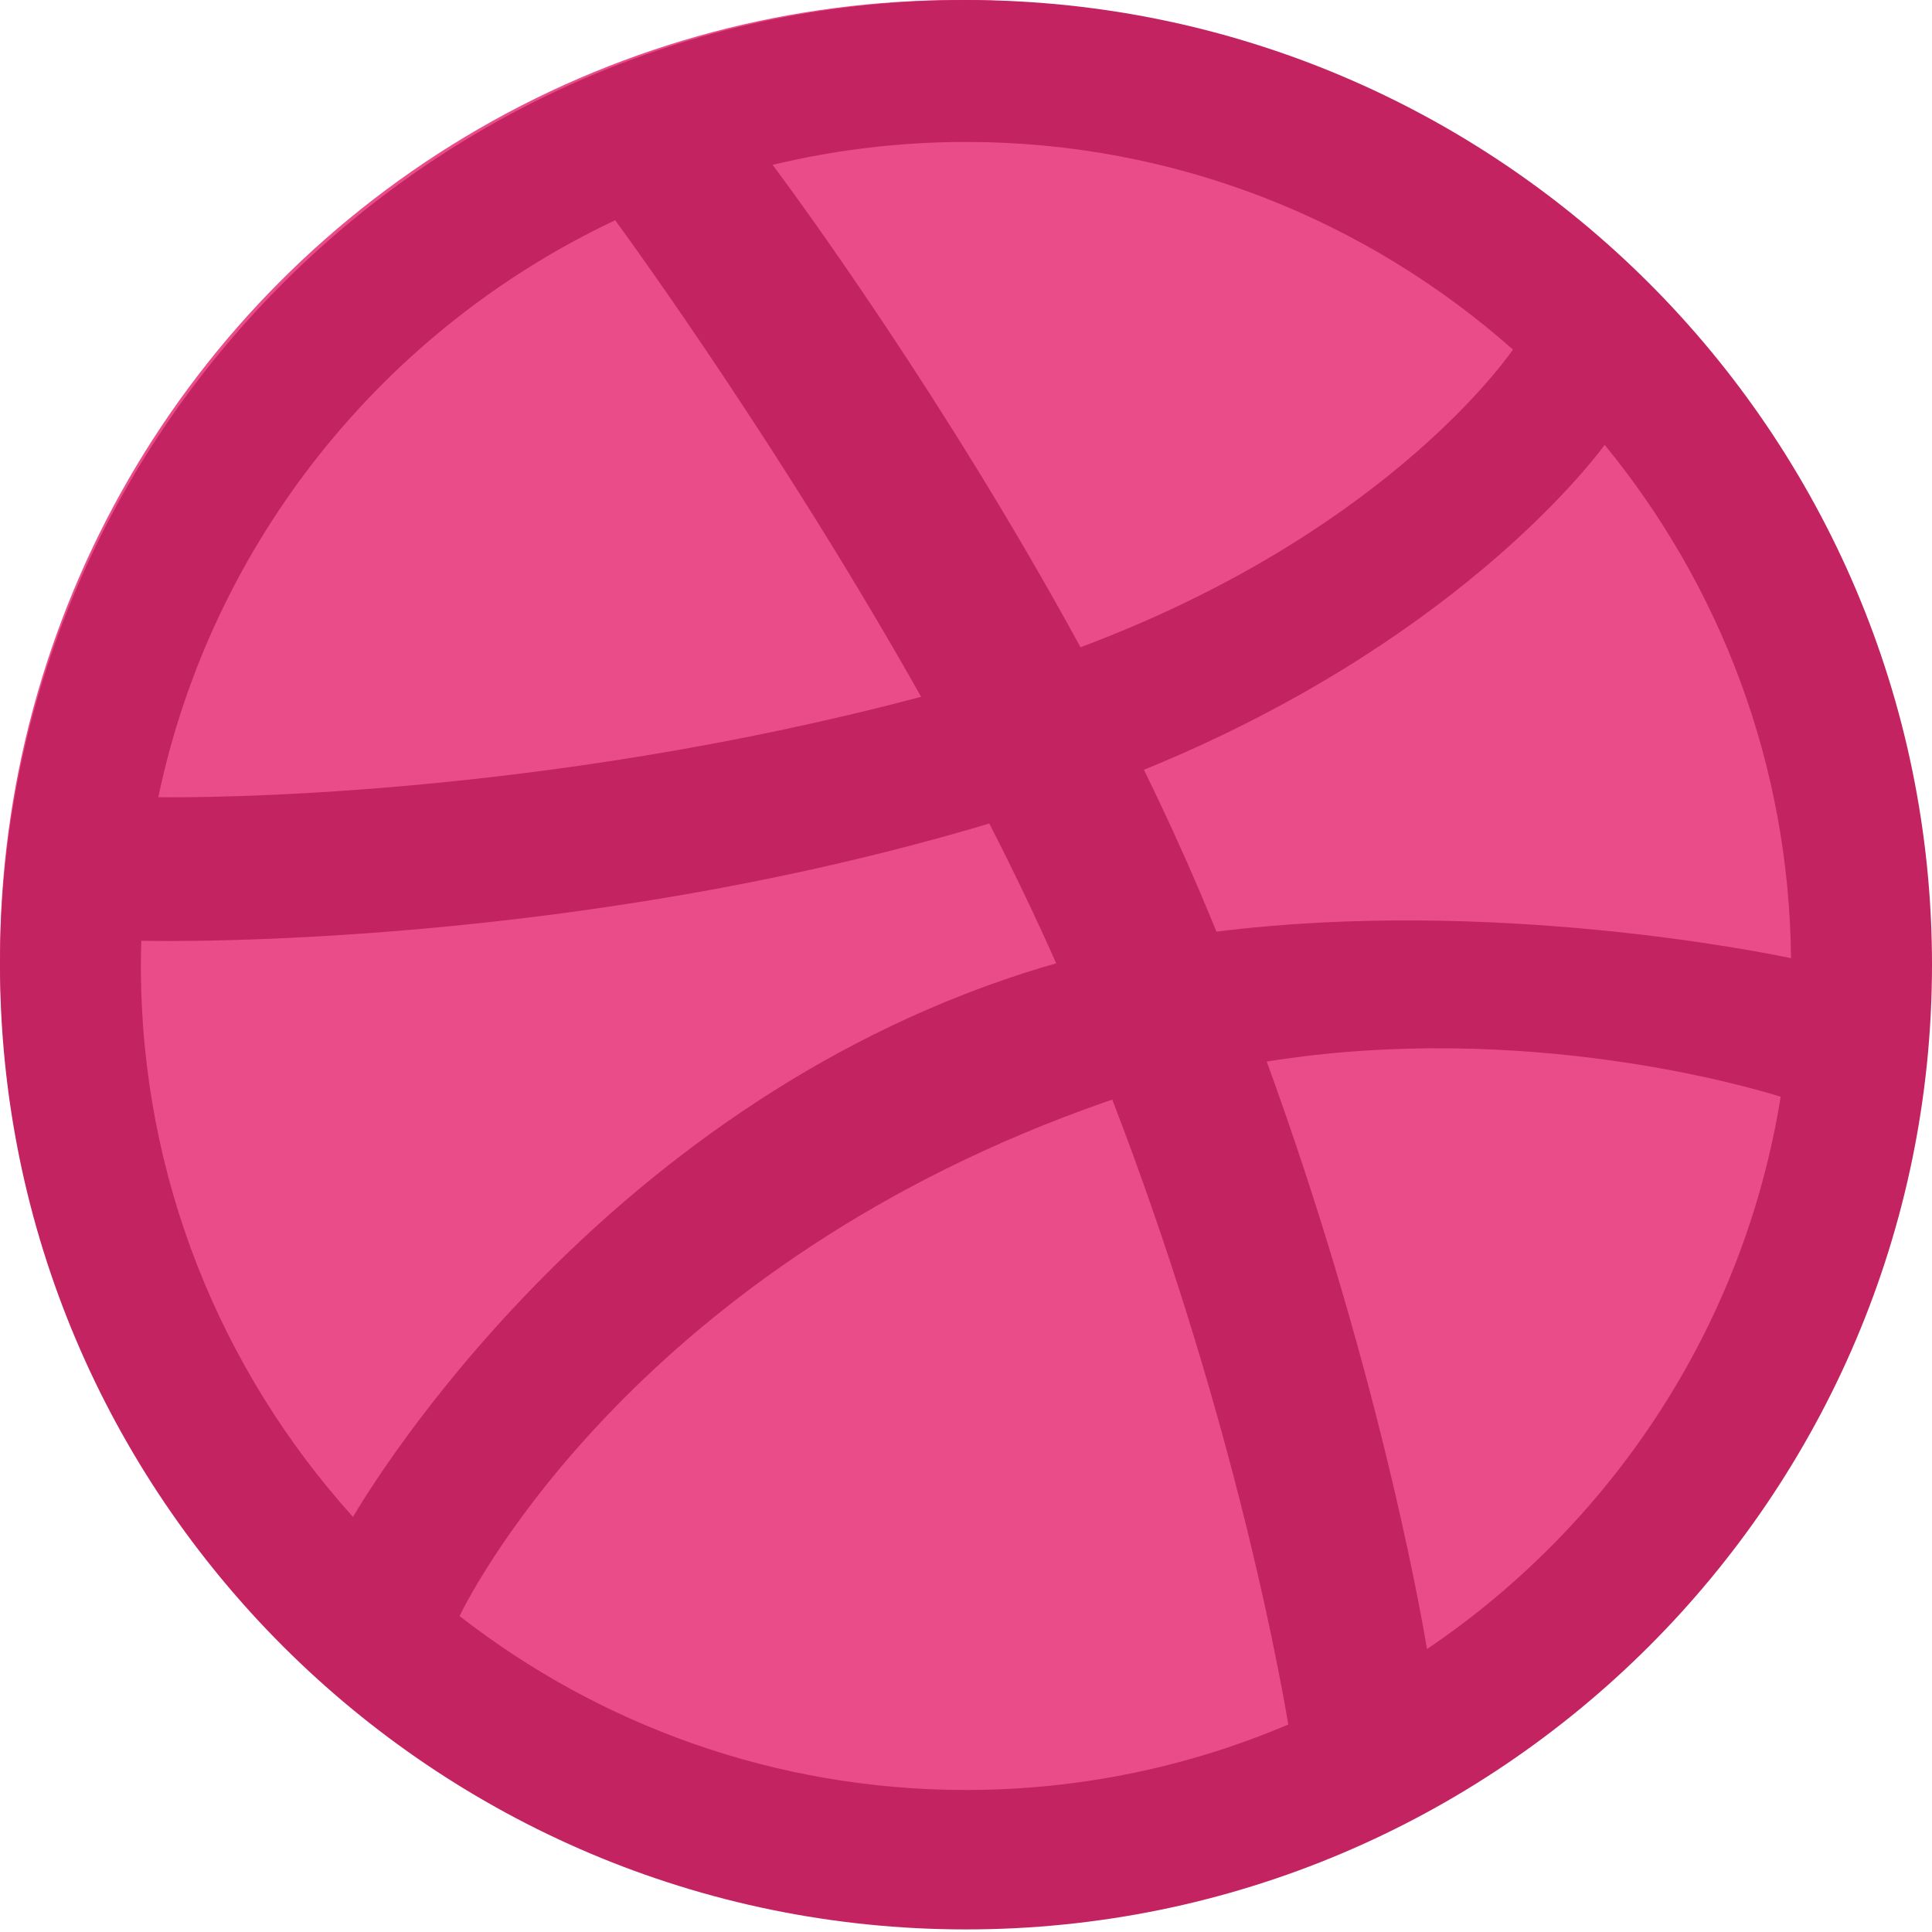 <?xml version="1.0" encoding="utf-8"?>
<!-- Generator: Adobe Illustrator 17.0.2, SVG Export Plug-In . SVG Version: 6.00 Build 0)  -->
<!DOCTYPE svg PUBLIC "-//W3C//DTD SVG 1.1//EN" "http://www.w3.org/Graphics/SVG/1.1/DTD/svg11.dtd">
<svg version="1.1" id="Layer_1" xmlns="http://www.w3.org/2000/svg" xmlns:xlink="http://www.w3.org/1999/xlink" x="0px" y="0px"
	 width="310px" height="310px" viewBox="0 0 310 310" enable-background="new 0 0 310 310" xml:space="preserve">
<g id="Layer_2">
	<circle fill="#EA4C89" cx="153.833" cy="153.833" r="153.833"/>
	<g>
		<g>
			<path fill="#C32361" d="M155,0C69.533,0,0,69.44,0,154.793s69.533,154.793,155,154.793s155-69.44,155-154.793S240.467,0,155,0z
				 M257.481,71.384c18.439,22.499,29.606,51.155,29.897,82.362c-4.365-0.922-48.136-9.788-92.189-4.256
				c-0.928-2.264-1.878-4.538-2.852-6.823c-2.749-6.448-5.703-12.853-8.783-19.151C232.505,103.557,254.691,75.154,257.481,71.384z
				 M155,22.778c33.639,0,64.383,12.601,87.763,33.317c-2.381,3.387-22.311,30.139-69.389,47.76
				c-21.694-39.806-45.74-72.508-49.4-77.402C133.931,24.057,144.318,22.778,155,22.778z M98.714,35.34
				c3.49,4.78,27.149,37.522,49.086,76.466C85.87,128.23,31.324,127.993,25.403,127.915C33.987,86.887,61.674,52.787,98.714,35.34z
				 M22.606,154.995c0-1.352,0.027-2.698,0.068-4.04c5.792,0.118,69.949,0.944,136.066-18.817c3.79,7.407,7.41,14.927,10.734,22.438
				c-1.752,0.492-3.492,1.016-5.217,1.573c-68.281,22.042-104.617,82.123-107.616,87.25
				C35.496,219.959,22.606,188.953,22.606,154.995z M155,287.212c-30.606,0-58.817-10.43-81.265-27.911
				c2.383-4.864,29.189-56.581,103.864-82.567c0.291-0.101,0.582-0.196,0.873-0.294c18.588,48.237,26.274,88.665,28.244,100.265
				C190.82,283.466,173.34,287.212,155,287.212z M228.973,264.599c-1.356-8.043-8.404-46.747-25.72-94.269
				c41.488-6.632,77.937,4.224,82.466,5.652C279.819,212.771,258.675,244.543,228.973,264.599z"/>
		</g>
	</g>
</g>
</svg>
